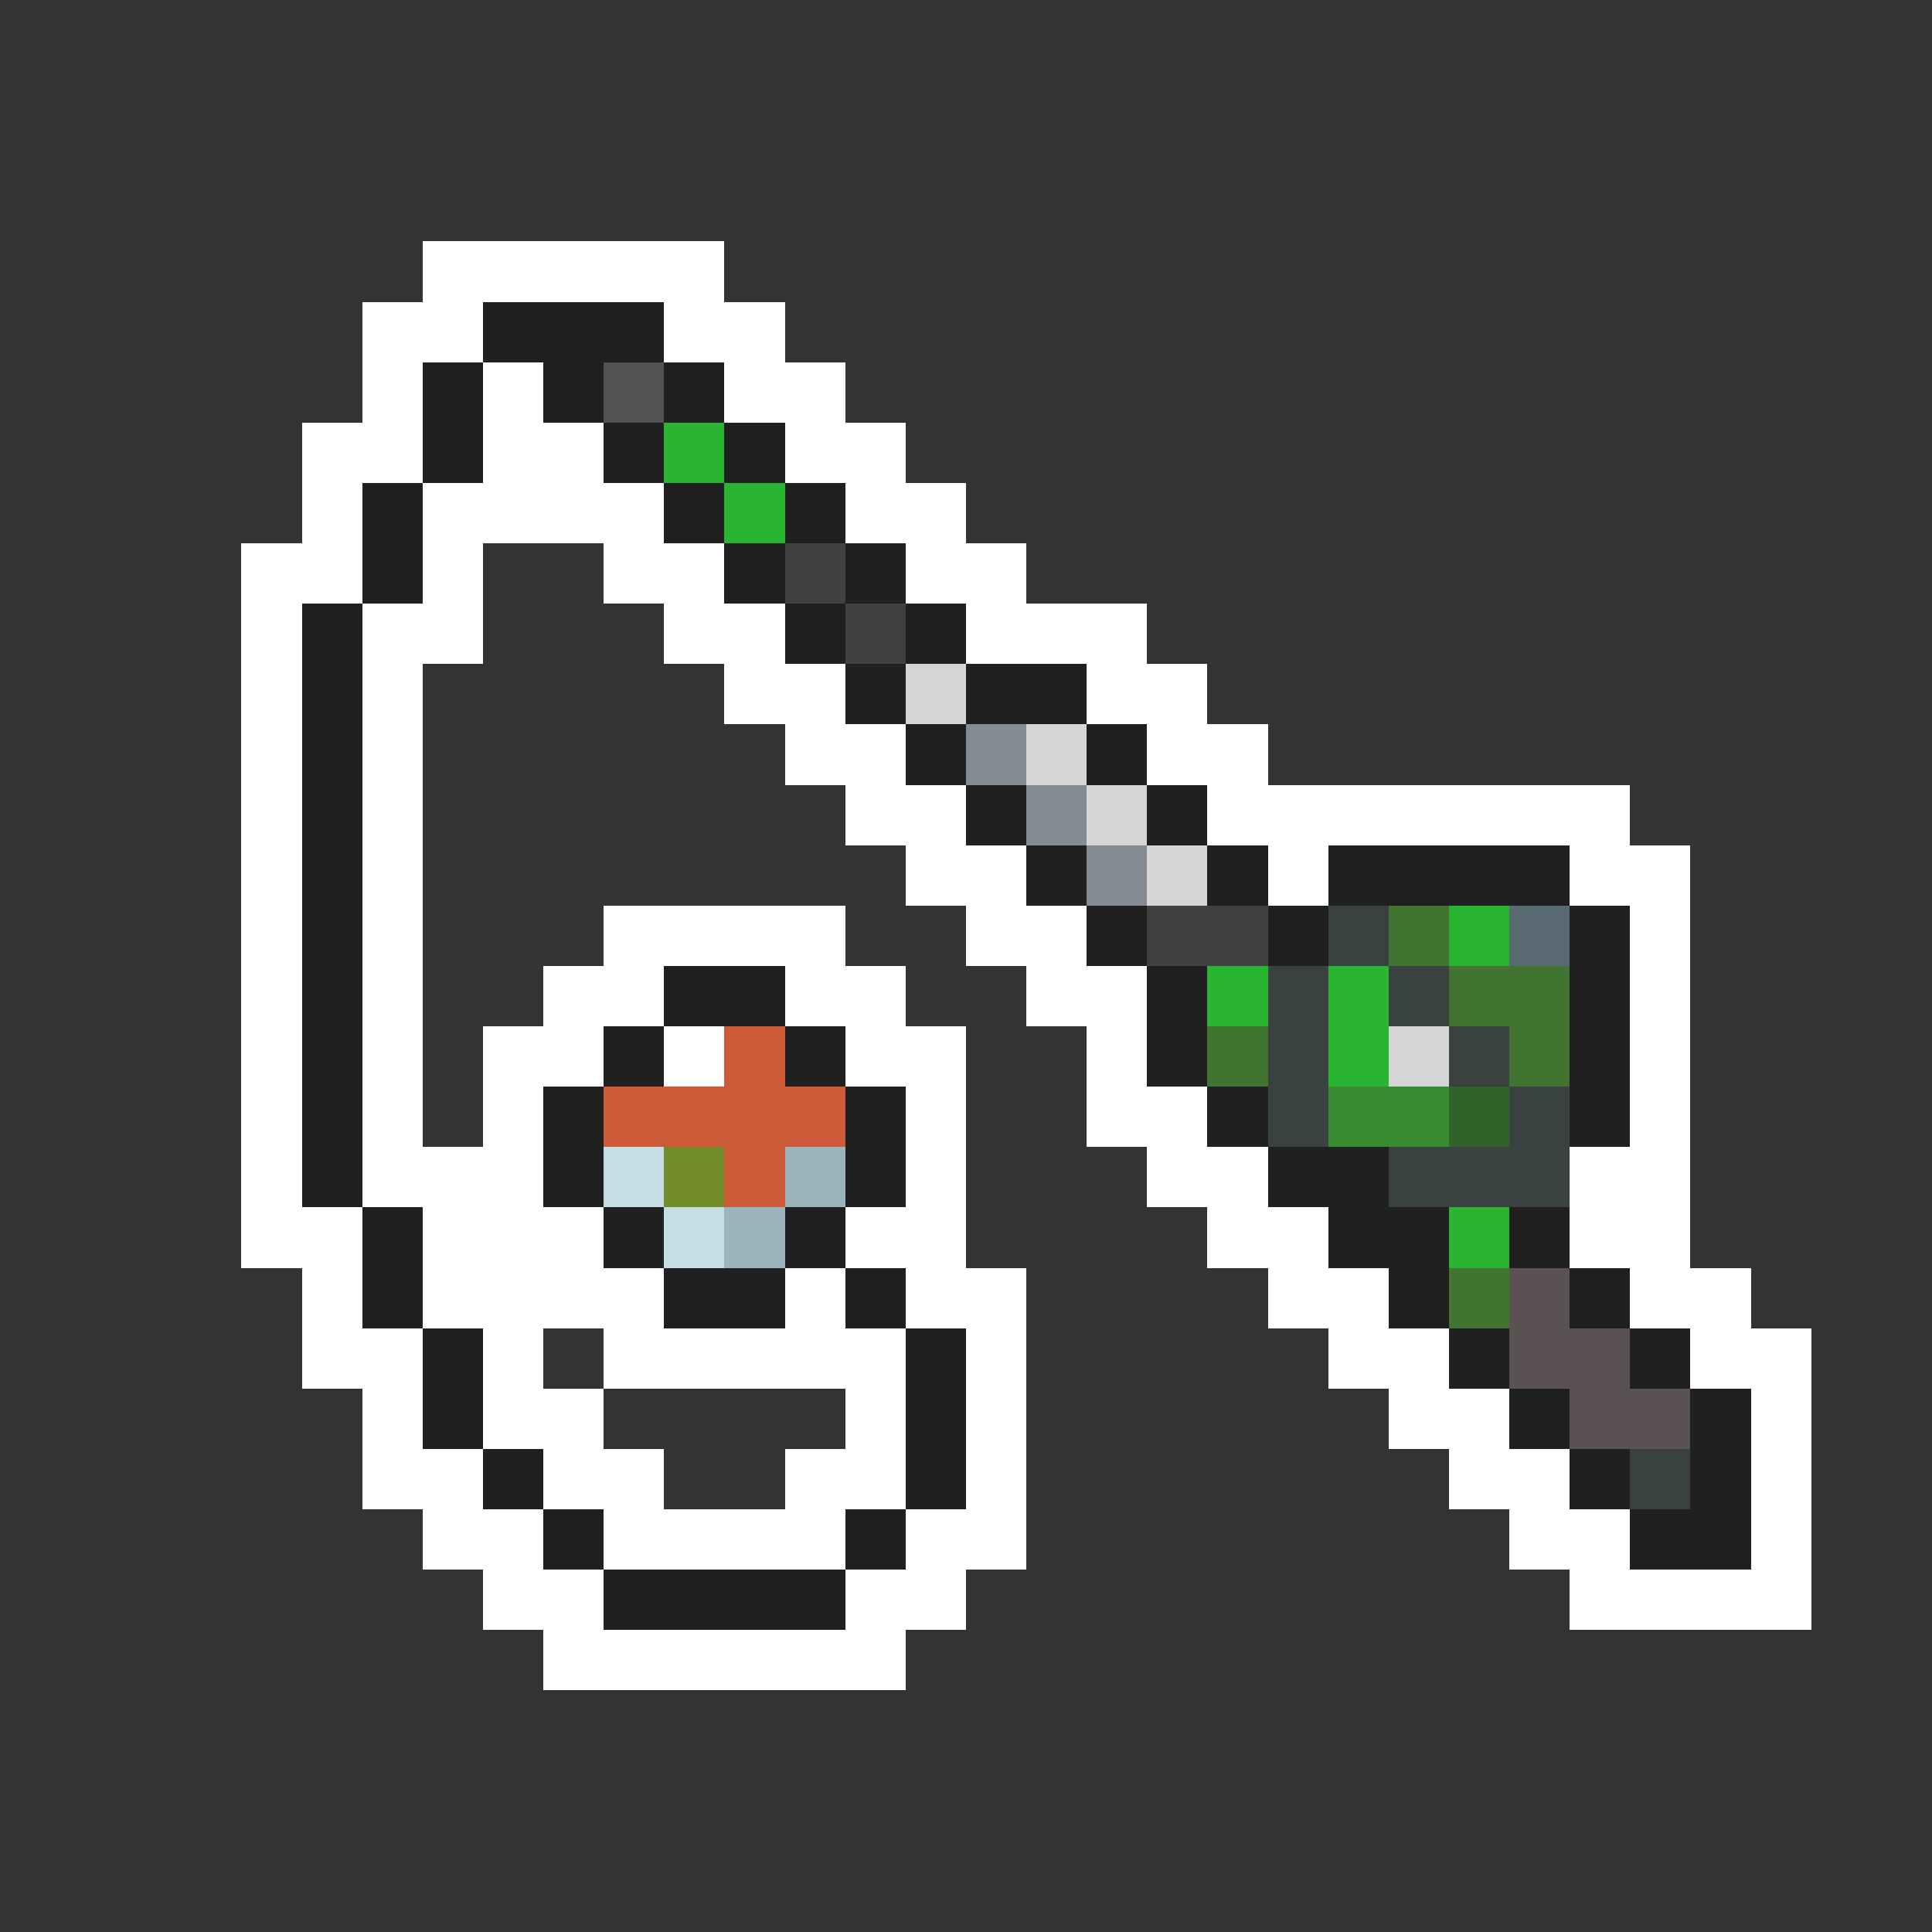 <svg xmlns="http://www.w3.org/2000/svg" viewBox="0 -0.5 32 32" shape-rendering="crispEdges">
<rect x="0" y="-0.5" width="32" height="32" fill="#333333" stroke="none"/>
<path stroke="#ffffff" d="M7 4h5M6 5h2M11 5h2M6 6h1M8 6h1M12 6h2M5 7h2M8 7h2M13 7h2M5 8h1M7 8h4M14 8h2M4 9h2M7 9h1M10 9h2M15 9h2M4 10h1M6 10h2M11 10h2M16 10h3M4 11h1M6 11h1M12 11h2M18 11h2M4 12h1M6 12h1M13 12h2M19 12h2M4 13h1M6 13h1M14 13h2M20 13h7M4 14h1M6 14h1M15 14h2M21 14h1M26 14h2M4 15h1M6 15h1M10 15h4M16 15h2M27 15h1M4 16h1M6 16h1M9 16h2M13 16h2M17 16h2M27 16h1M4 17h1M6 17h1M8 17h2M11 17h1M14 17h2M18 17h1M27 17h1M4 18h1M6 18h1M8 18h1M15 18h1M18 18h2M27 18h1M4 19h1M6 19h3M15 19h1M19 19h2M26 19h2M4 20h2M7 20h3M14 20h2M20 20h2M26 20h2M5 21h1M7 21h4M13 21h1M15 21h2M21 21h2M27 21h2M5 22h2M8 22h1M10 22h5M16 22h1M22 22h2M28 22h2M6 23h1M8 23h2M14 23h1M16 23h1M23 23h2M29 23h1M6 24h2M9 24h2M13 24h2M16 24h1M24 24h2M29 24h1M7 25h2M10 25h4M15 25h2M25 25h2M29 25h1M8 26h2M14 26h2M26 26h4M9 27h6" />
<path stroke="#202020" d="M8 5h3M7 6h1M9 6h1M11 6h1M7 7h1M10 7h1M12 7h1M6 8h1M11 8h1M13 8h1M6 9h1M12 9h1M14 9h1M5 10h1M13 10h1M15 10h1M5 11h1M14 11h1M16 11h2M5 12h1M15 12h1M18 12h1M5 13h1M16 13h1M19 13h1M5 14h1M17 14h1M20 14h1M22 14h4M5 15h1M18 15h1M21 15h1M26 15h1M5 16h1M11 16h2M19 16h1M26 16h1M5 17h1M10 17h1M13 17h1M19 17h1M26 17h1M5 18h1M9 18h1M14 18h1M20 18h1M26 18h1M5 19h1M9 19h1M14 19h1M21 19h2M6 20h1M10 20h1M13 20h1M22 20h2M25 20h1M6 21h1M11 21h2M14 21h1M23 21h1M26 21h1M7 22h1M15 22h1M24 22h1M27 22h1M7 23h1M15 23h1M25 23h1M28 23h1M8 24h1M15 24h1M26 24h1M28 24h1M9 25h1M14 25h1M27 25h2M10 26h4" />
<path stroke="#525252" d="M10 6h1" />
<path stroke="#29b431" d="M11 7h1M12 8h1M24 15h1M20 16h1M22 16h1M22 17h1M24 20h1" />
<path stroke="#414141" d="M13 9h1M14 10h1M19 15h2" />
<path stroke="#d5d5d5" d="M15 11h1M17 12h1M18 13h1M19 14h1M23 17h1" />
<path stroke="#838b94" d="M16 12h1M17 13h1M18 14h1" />
<path stroke="#394141" d="M22 15h1M21 16h1M23 16h1M21 17h1M24 17h1M21 18h1M25 18h1M23 19h3M27 24h1" />
<path stroke="#417331" d="M23 15h1M24 16h2M20 17h1M25 17h1M24 21h1" />
<path stroke="#5a6a73" d="M25 15h1" />
<path stroke="#cd5a39" d="M12 17h1M10 18h4M12 19h1" />
<path stroke="#398b31" d="M22 18h2" />
<path stroke="#316229" d="M24 18h1" />
<path stroke="#c5dee6" d="M10 19h1M11 20h1" />
<path stroke="#738b29" d="M11 19h1" />
<path stroke="#9cb4bd" d="M13 19h1M12 20h1" />
<path stroke="#5a5252" d="M25 21h1M25 22h2M26 23h2" />
</svg>